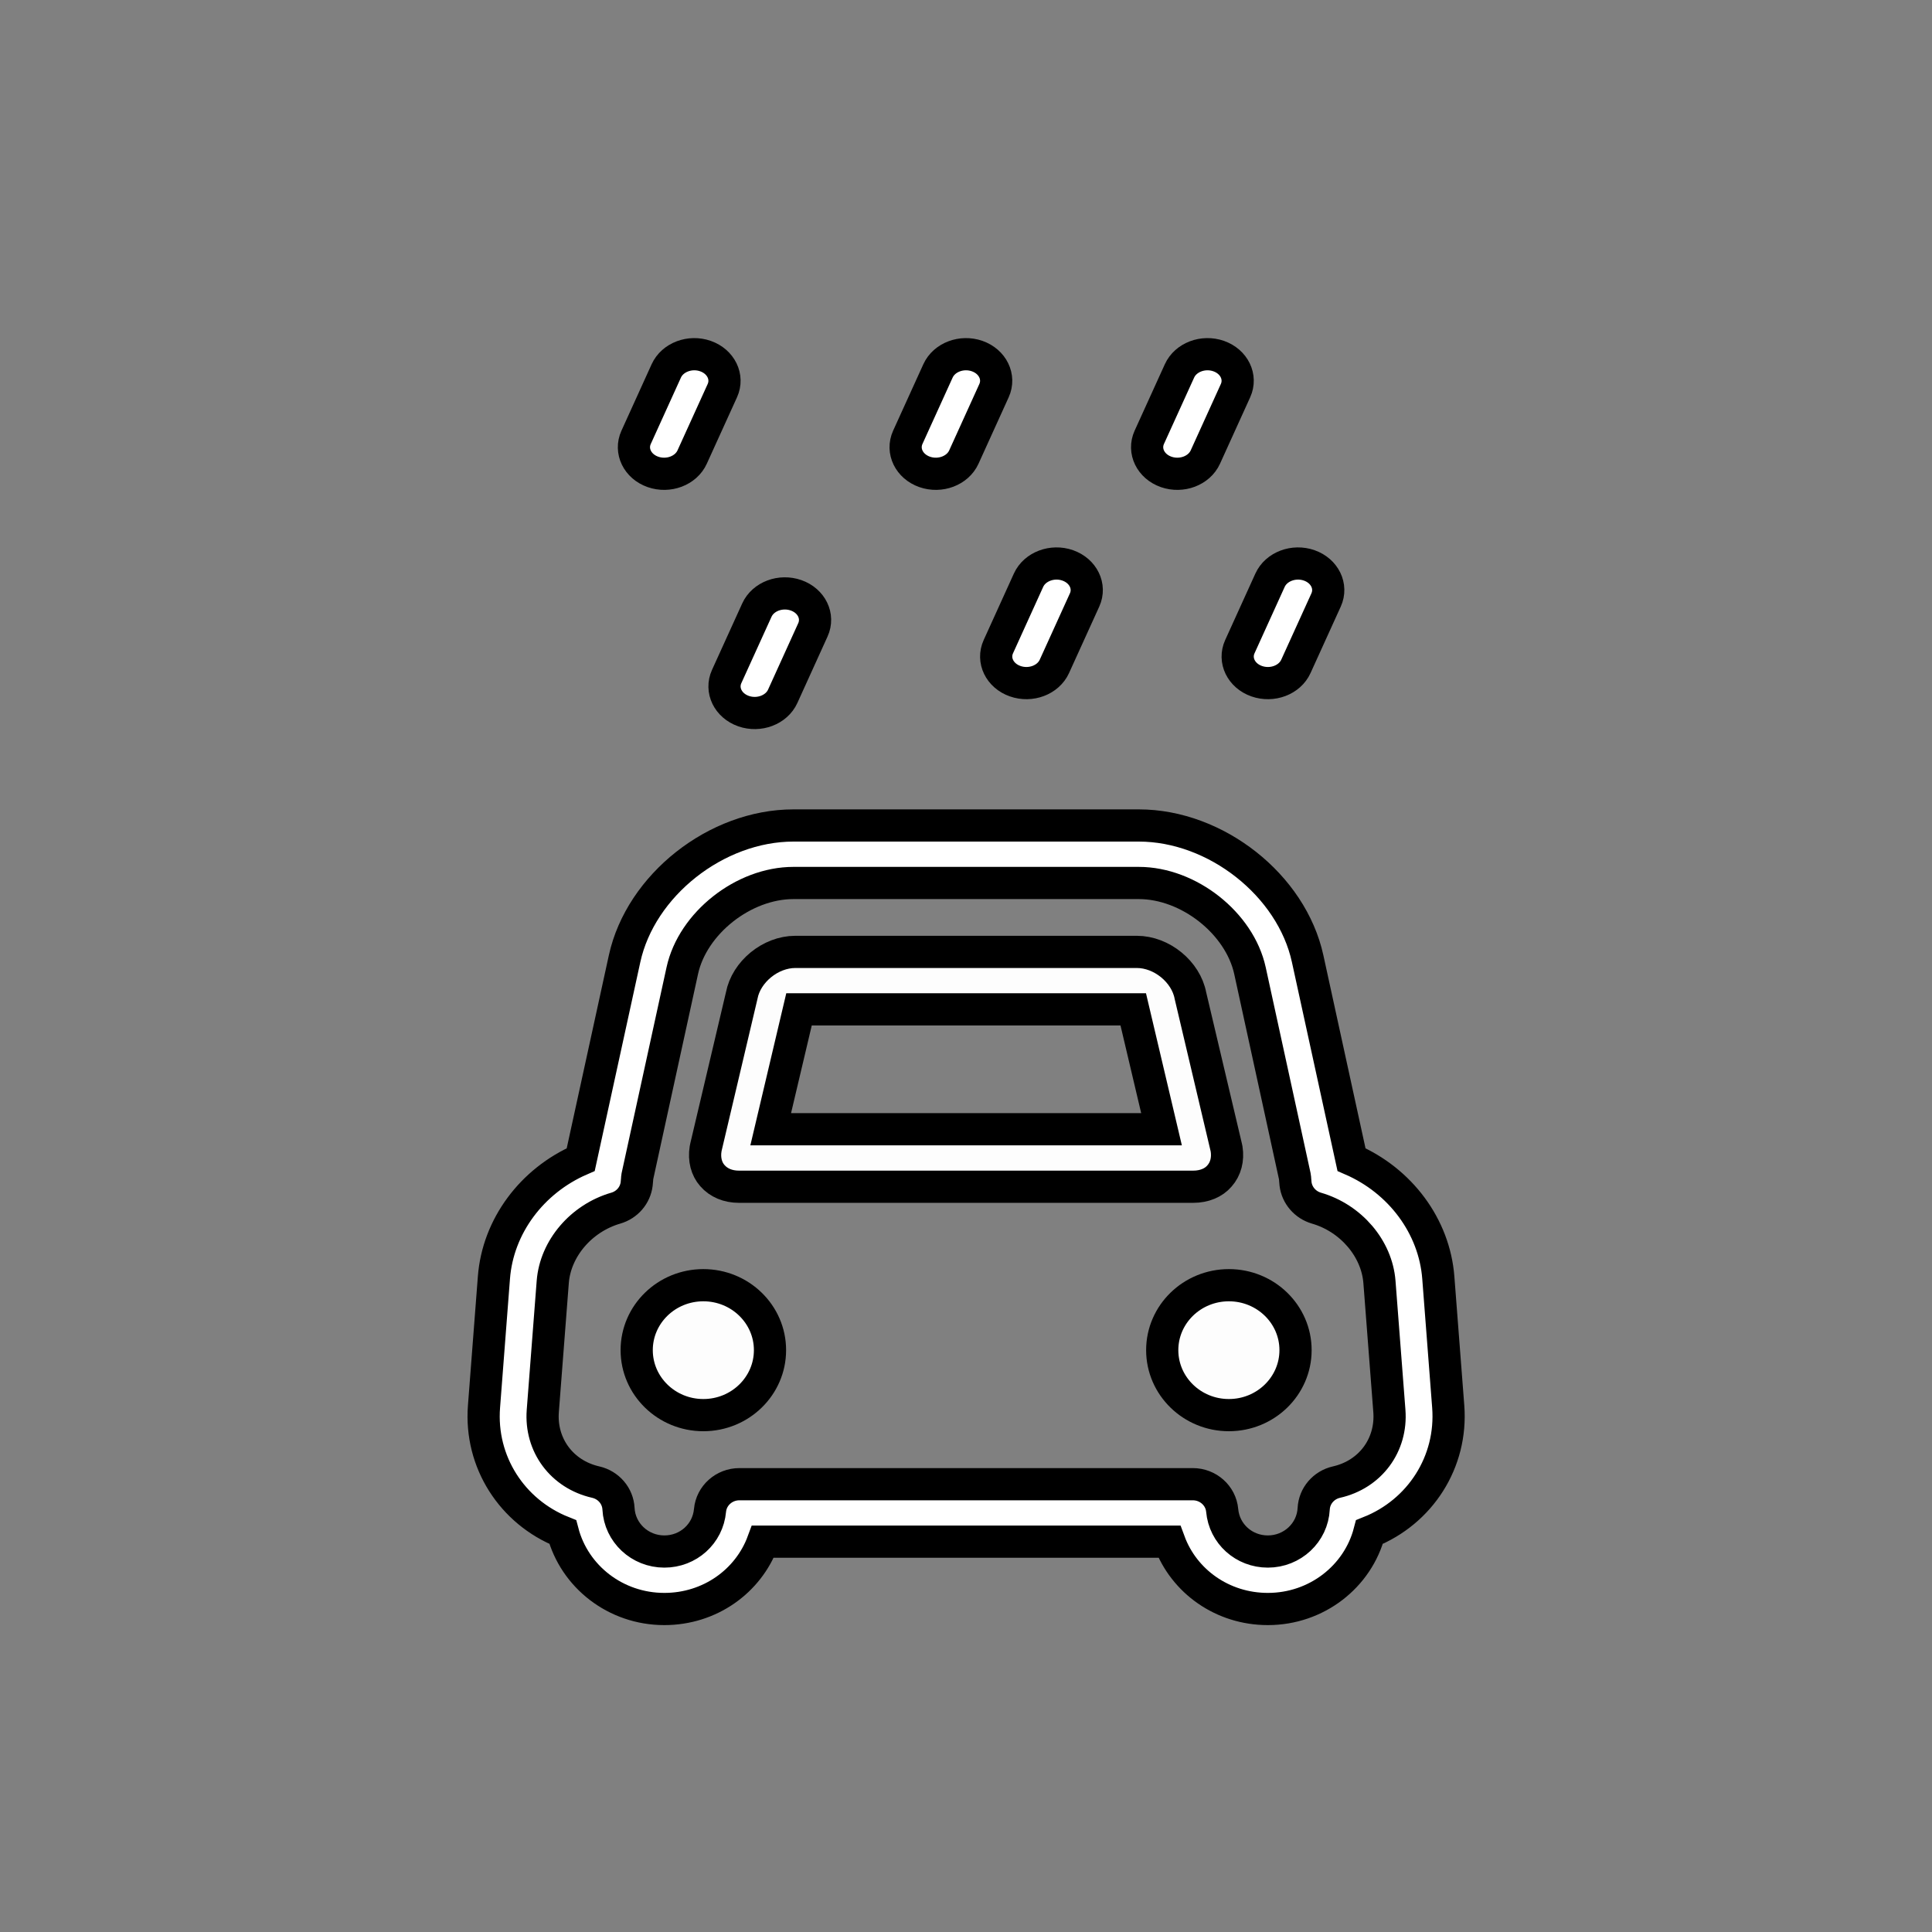<svg id="vector" xmlns="http://www.w3.org/2000/svg" width="24" height="24" viewBox="0 0 60 60"><rect x="0" y="0" width="60" height="60" fill="#808080" stroke="none"/><path fill="#ffffff" d="M41.972,36.012L40.61,29.773C40.113,27.491 37.761,25.636 35.367,25.636L24.64,25.636C22.247,25.636 19.895,27.492 19.397,29.773L18.035,36.012C16.519,36.67 15.461,38.081 15.339,39.679L15.031,43.682C14.898,45.401 15.902,46.951 17.477,47.579C17.839,48.961 19.117,49.969 20.632,49.969C22.038,49.969 23.237,49.113 23.693,47.877L36.315,47.877C36.77,49.112 37.968,49.969 39.374,49.969C40.889,49.969 42.169,48.961 42.53,47.579C44.105,46.951 45.108,45.401 44.976,43.682L44.668,39.679C44.545,38.081 43.487,36.67 41.972,36.012ZM41.506,46.028C41.108,46.118 40.819,46.455 40.798,46.854C40.761,47.599 40.135,48.184 39.374,48.184C38.632,48.184 38.022,47.635 37.956,46.907C37.915,46.447 37.518,46.093 37.044,46.093L22.963,46.093C22.488,46.093 22.092,46.447 22.05,46.907C21.984,47.635 21.375,48.184 20.632,48.184C19.872,48.184 19.246,47.6 19.208,46.854C19.188,46.456 18.899,46.119 18.501,46.028C17.451,45.79 16.775,44.88 16.857,43.816L17.166,39.814C17.246,38.774 18.05,37.831 19.124,37.52C19.474,37.418 19.728,37.124 19.772,36.77C19.777,36.719 19.781,36.668 19.786,36.617C19.788,36.59 19.788,36.563 19.793,36.54L21.189,30.145C21.511,28.669 23.091,27.422 24.64,27.422L35.367,27.422C36.915,27.422 38.496,28.669 38.819,30.145L40.213,36.539C40.219,36.566 40.219,36.592 40.221,36.618C40.224,36.667 40.228,36.717 40.234,36.767C40.278,37.121 40.533,37.417 40.883,37.52C41.956,37.831 42.76,38.774 42.84,39.813L43.148,43.815C43.231,44.879 42.556,45.79 41.506,46.028Z" stroke="#00000000" stroke-width="1" fill-rule="evenodd" id="path_0"/><path fill="#fdfdfd" d="M36.094,41.93C36.094,43.044 37.021,43.948 38.164,43.948C39.307,43.948 40.234,43.044 40.234,41.93C40.234,40.816 39.307,39.913 38.164,39.913C37.021,39.913 36.094,40.816 36.094,41.93ZM22.946,36.855L37.059,36.855C37.4,36.855 37.692,36.732 37.871,36.522C38.066,36.303 38.143,36.005 38.093,35.681C38.089,35.66 38.084,35.638 38.079,35.617L36.97,30.921C36.831,30.181 36.079,29.562 35.305,29.562L24.7,29.562C23.926,29.562 23.174,30.18 23.034,30.921L21.926,35.616C21.921,35.637 21.917,35.658 21.913,35.68C21.861,36.004 21.94,36.302 22.122,36.508C22.315,36.732 22.607,36.855 22.946,36.855ZM24.814,31.347L35.194,31.347L36.072,35.069L23.935,35.069L24.814,31.347ZM19.773,41.93C19.773,43.044 20.7,43.948 21.843,43.948C22.986,43.948 23.913,43.044 23.913,41.93C23.913,40.816 22.986,39.913 21.843,39.913C20.7,39.913 19.773,40.816 19.773,41.93Z" stroke="#00000000" stroke-width="1" fill-rule="evenodd" id="path_1"/><path fill="#ffffff" d="M32.745,20.695C32.553,21.119 32.008,21.324 31.527,21.155C31.046,20.986 30.812,20.506 31.005,20.082L31.942,18.019C32.134,17.596 32.68,17.39 33.16,17.559C33.641,17.729 33.875,18.209 33.683,18.632L32.745,20.695Z" stroke="#00000000" stroke-width="1" fill-rule="nonzero" id="path_2"/><path fill="#ffffff" d="M40.245,20.695C40.053,21.119 39.508,21.324 39.027,21.155C38.546,20.986 38.312,20.506 38.505,20.082L39.442,18.019C39.634,17.596 40.18,17.39 40.66,17.559C41.141,17.729 41.375,18.209 41.183,18.632L40.245,20.695Z" stroke="#00000000" stroke-width="1" fill-rule="nonzero" id="path_3"/><path fill="#ffffff" d="M21.495,14.195C21.303,14.618 20.758,14.824 20.277,14.655C19.796,14.486 19.562,14.005 19.755,13.582L20.692,11.519C20.884,11.096 21.43,10.89 21.91,11.059C22.391,11.229 22.625,11.709 22.433,12.132L21.495,14.195Z" stroke="#00000000" stroke-width="1" fill-rule="nonzero" id="path_4"/><path fill="#ffffff" d="M24.308,21.624C24.116,22.047 23.57,22.253 23.09,22.084C22.609,21.914 22.375,21.434 22.567,21.011L23.505,18.948C23.697,18.524 24.242,18.319 24.723,18.488C25.204,18.657 25.438,19.137 25.245,19.561L24.308,21.624Z" stroke="#00000000" stroke-width="1" fill-rule="nonzero" id="path_5"/><path fill="#ffffff" d="M29.933,14.195C29.741,14.618 29.195,14.824 28.715,14.655C28.234,14.486 28,14.005 28.192,13.582L29.13,11.519C29.322,11.096 29.867,10.89 30.348,11.059C30.829,11.229 31.062,11.709 30.87,12.132L29.933,14.195Z" stroke="#00000000" stroke-width="1" fill-rule="nonzero" id="path_6"/><path fill="#ffffff" d="M37.433,14.195C37.241,14.618 36.695,14.824 36.215,14.655C35.734,14.486 35.5,14.005 35.692,13.582L36.63,11.519C36.822,11.096 37.367,10.89 37.848,11.059C38.329,11.229 38.562,11.709 38.37,12.132L37.433,14.195Z" stroke="#00000000" stroke-width="1" fill-rule="nonzero" id="path_7"/></svg>